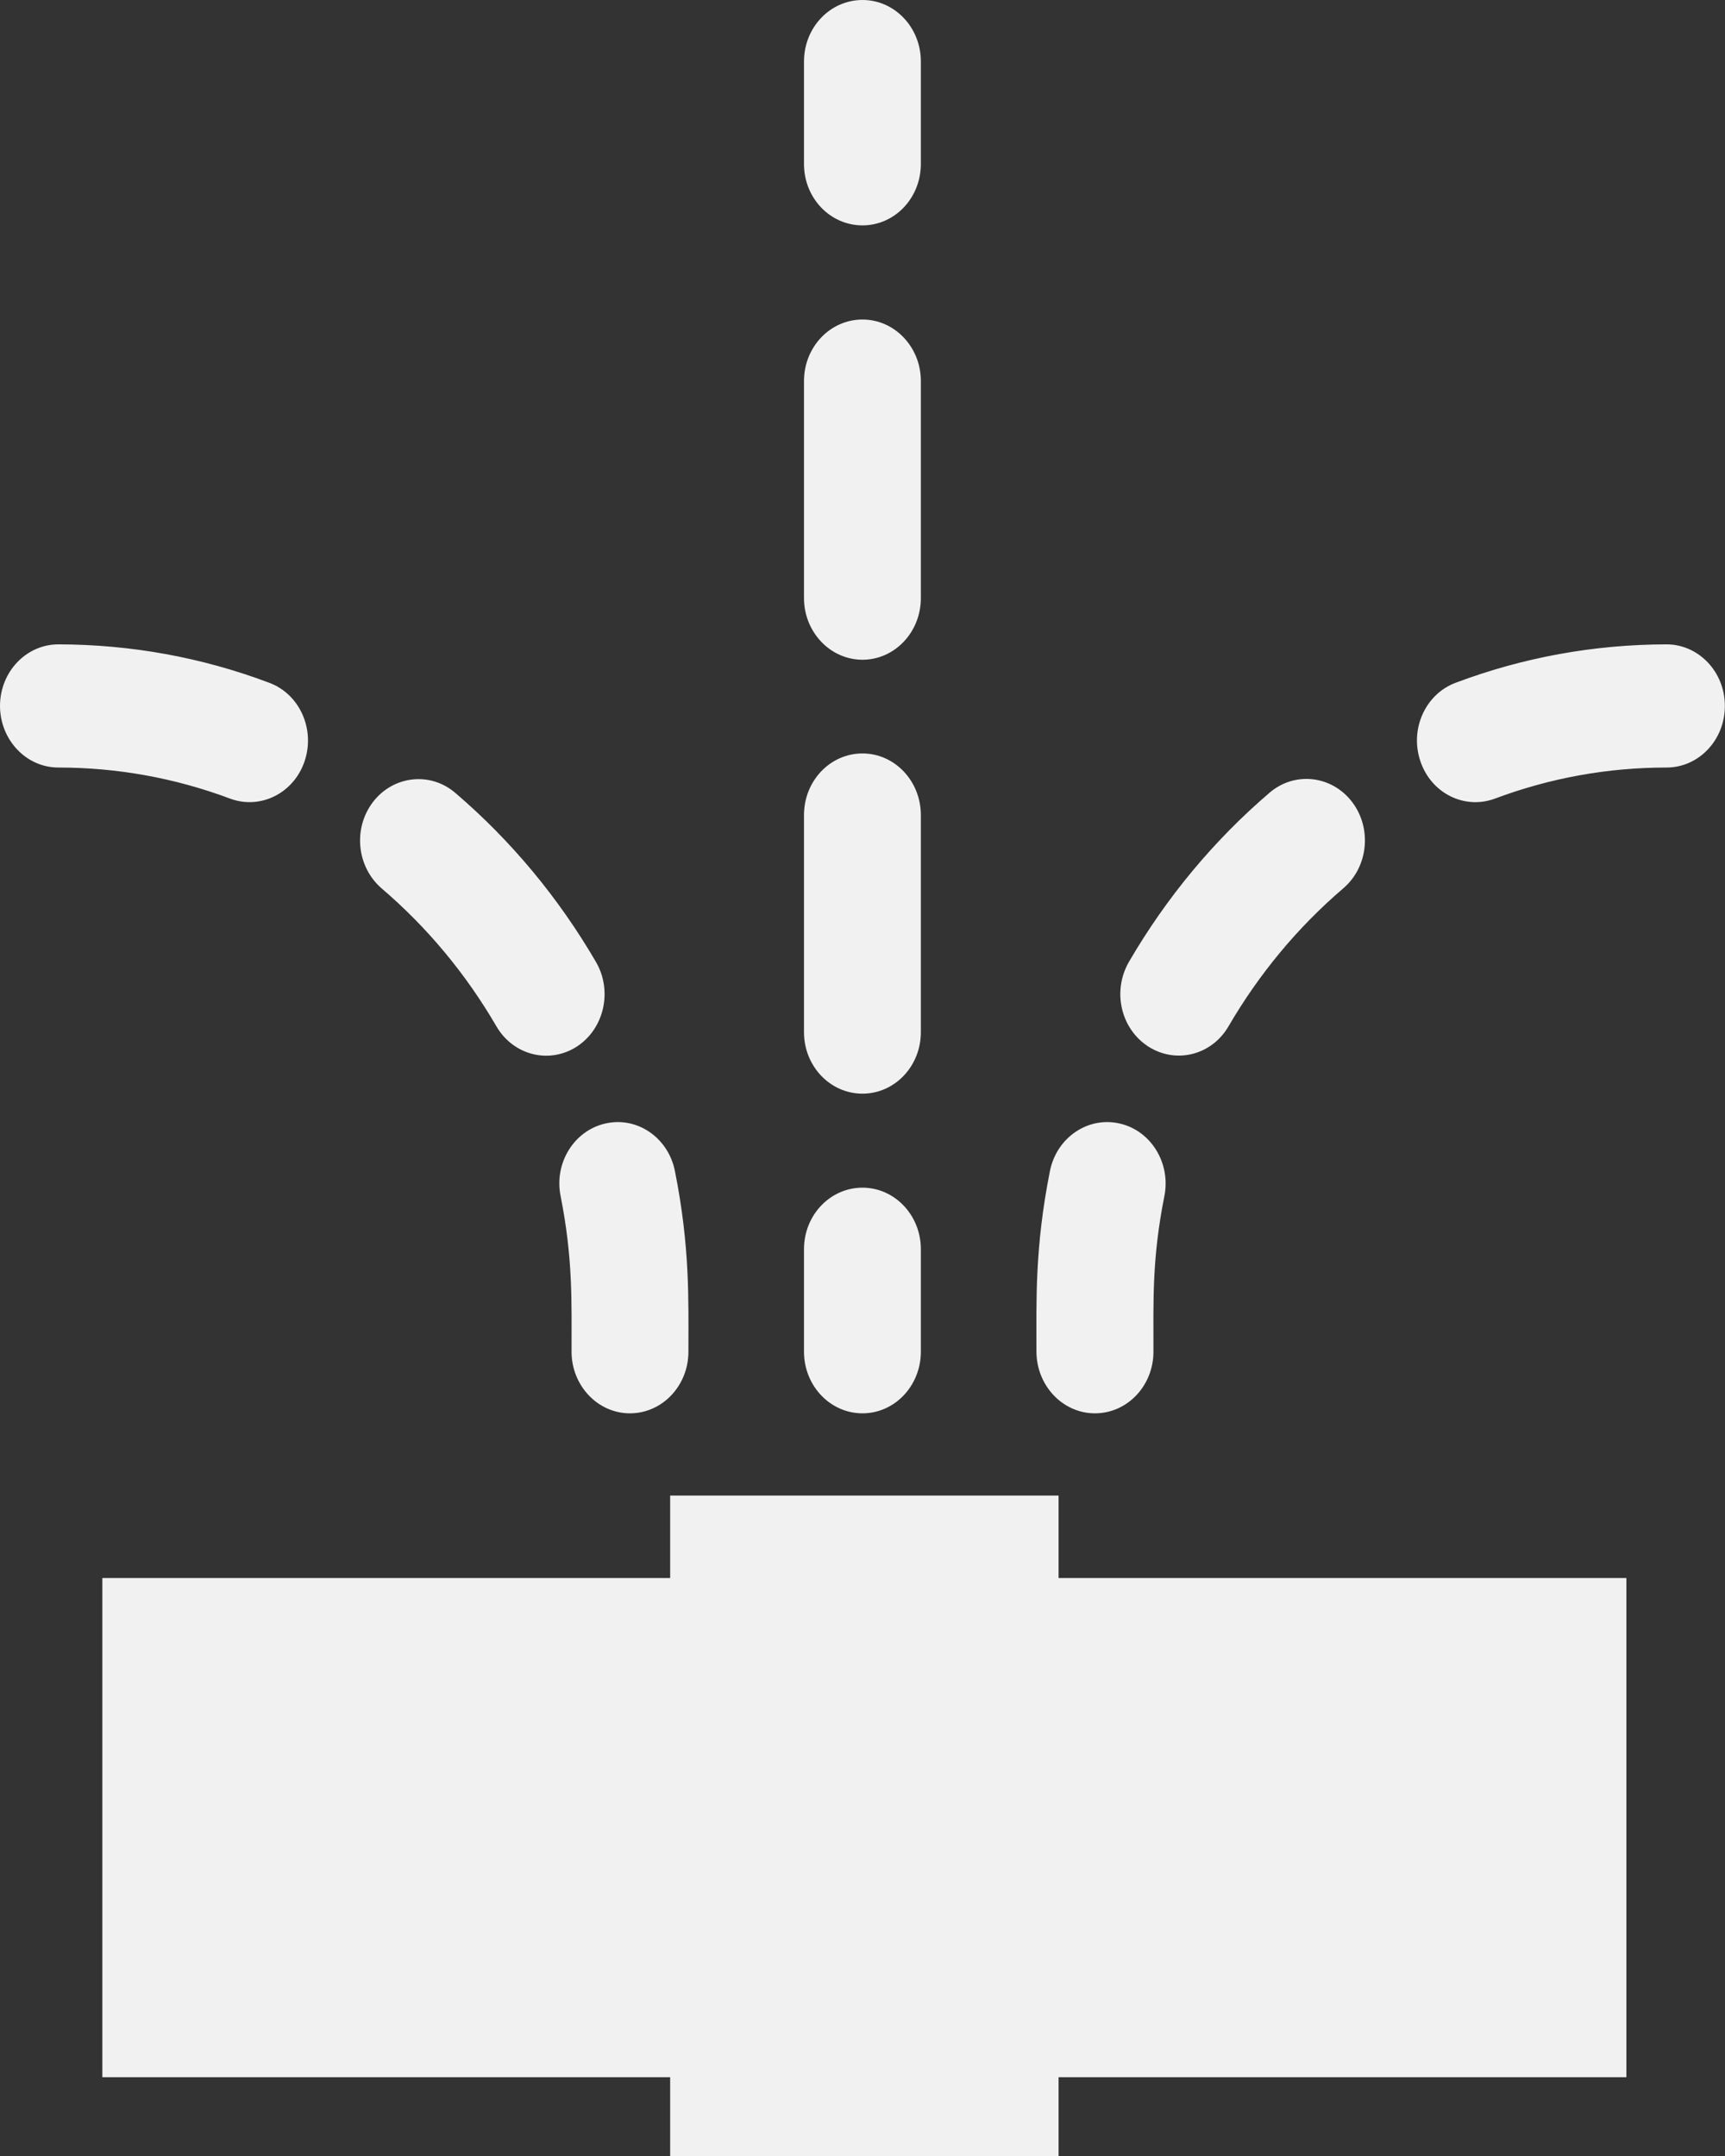 <?xml version="1.0" encoding="utf-8"?>
<!-- Generator: Adobe Illustrator 14.0.0, SVG Export Plug-In  -->
<!DOCTYPE svg PUBLIC "-//W3C//DTD SVG 1.1//EN" "http://www.w3.org/Graphics/SVG/1.1/DTD/svg11.dtd">
<svg version="1.1"
	 xmlns="http://www.w3.org/2000/svg" xmlns:xlink="http://www.w3.org/1999/xlink" xmlns:a="http://ns.adobe.com/AdobeSVGViewerExtensions/3.0/"
	 x="0px" y="0px" width="12px" height="15px" viewBox="7.001 0 12 15" enable-background="new 7.001 0 12 15" xml:space="preserve">
<rect x="7.001" y="0" width="12" height="15" fill="#333333" stroke="none"/>
<defs>
</defs>
<g display="none">
	<defs>
		<rect id="SVGID_2_" y="4.153" width="10.012" height="16"/>
	</defs>
	<clipPath id="SVGID_4_" display="inline">
		<use xlink:href="#SVGID_2_"  display="none" overflow="visible"/>
	</clipPath>
	<path clip-path="url(#SVGID_4_)" fill-rule="evenodd" clip-rule="evenodd" fill="#F1F1F1" d="M8.257,11.066
		C5.551,7.32,6.167,4.153,6.167,4.153c-9.541,8.503-5.254,12.78-4.915,13.134c0.809,0.846,1.453,1.386,1.46,2.866
		c0.603-0.634,2.594-2.041,0.734-5.155c0,0-1.661-2.439,1.344-4.73c-0.097,5.206,3.677,4.556,1.396,9.861
		C6.186,20.129,13.177,17.876,8.257,11.066"/>
</g>
<g>
	<defs>
		<rect id="SVGID_1_" x="7.001" width="11.999" height="15"/>
	</defs>
	<clipPath id="SVGID_5_">
		<use xlink:href="#SVGID_1_"  overflow="visible"/>
	</clipPath>
	<path clip-path="url(#SVGID_5_)" fill="#F1F1F1" d="M13.001,9.833c0.224,0,0.406-0.192,0.406-0.429V8.691
		c0-0.236-0.182-0.428-0.406-0.428c-0.225,0-0.407,0.191-0.407,0.428v0.713C12.594,9.641,12.776,9.833,13.001,9.833 M13.001,7.609
		c0.224,0,0.406-0.191,0.406-0.428v-1.51c0-0.237-0.182-0.429-0.406-0.429c-0.225,0-0.407,0.191-0.407,0.429v1.51
		C12.594,7.418,12.776,7.609,13.001,7.609 M13.001,4.59c0.224,0,0.406-0.192,0.406-0.429v-1.51c0-0.236-0.182-0.428-0.406-0.428
		c-0.225,0-0.407,0.191-0.407,0.428v1.51C12.594,4.397,12.776,4.59,13.001,4.59 M13.001,1.568c0.224,0,0.406-0.19,0.406-0.428V0.428
		C13.407,0.191,13.225,0,13.001,0c-0.225,0-0.407,0.191-0.407,0.428v0.713C12.594,1.378,12.776,1.568,13.001,1.568 M10.901,8.322
		c0.086,0.436,0.076,0.73,0.076,1.082c0,0.236,0.182,0.429,0.406,0.429c0.225,0,0.407-0.192,0.407-0.429
		c0-0.356,0.012-0.727-0.094-1.257c-0.046-0.231-0.261-0.38-0.481-0.331C10.995,7.864,10.854,8.092,10.901,8.322 M9.12,5.296
		C9.195,5.073,9.085,4.828,8.873,4.75C8.404,4.573,7.911,4.484,7.408,4.483c-0.225,0-0.406,0.191-0.407,0.427
		c0,0.237,0.182,0.43,0.406,0.43c0.41,0,0.812,0.073,1.194,0.216C8.812,5.635,9.045,5.519,9.12,5.296 M10.454,7.14
		c0.117,0.202,0.367,0.265,0.559,0.142c0.191-0.124,0.251-0.387,0.134-0.589c-0.261-0.448-0.59-0.844-0.978-1.176
		C9.995,5.367,9.738,5.396,9.597,5.578C9.455,5.762,9.482,6.031,9.656,6.181C9.972,6.451,10.241,6.774,10.454,7.14 M14.989,7.281
		c0.192,0.123,0.442,0.061,0.559-0.142c0.213-0.365,0.481-0.688,0.798-0.959c0.174-0.149,0.201-0.419,0.059-0.603
		c-0.142-0.183-0.398-0.211-0.572-0.062c-0.388,0.332-0.717,0.728-0.978,1.176C14.737,6.895,14.797,7.157,14.989,7.281
		 M18.594,4.483L18.594,4.483c-0.503,0.001-0.996,0.09-1.466,0.267c-0.211,0.078-0.322,0.323-0.246,0.546
		c0.075,0.224,0.308,0.339,0.519,0.26c0.382-0.143,0.783-0.216,1.193-0.216c0.225,0,0.407-0.192,0.406-0.43
		C19,4.675,18.818,4.483,18.594,4.483 M14.618,9.833c0.225,0,0.407-0.192,0.407-0.429c0-0.353-0.011-0.646,0.076-1.082
		c0.046-0.23-0.094-0.458-0.314-0.506c-0.22-0.049-0.436,0.1-0.482,0.331c-0.106,0.531-0.094,0.905-0.094,1.257
		C14.212,9.641,14.394,9.833,14.618,9.833 M14.365,10.405h-2.702v0.574h-3.95v3.473h3.95V15h2.702v-0.548h3.95v-3.473h-3.95V10.405z
		"/>
</g>
</svg>
